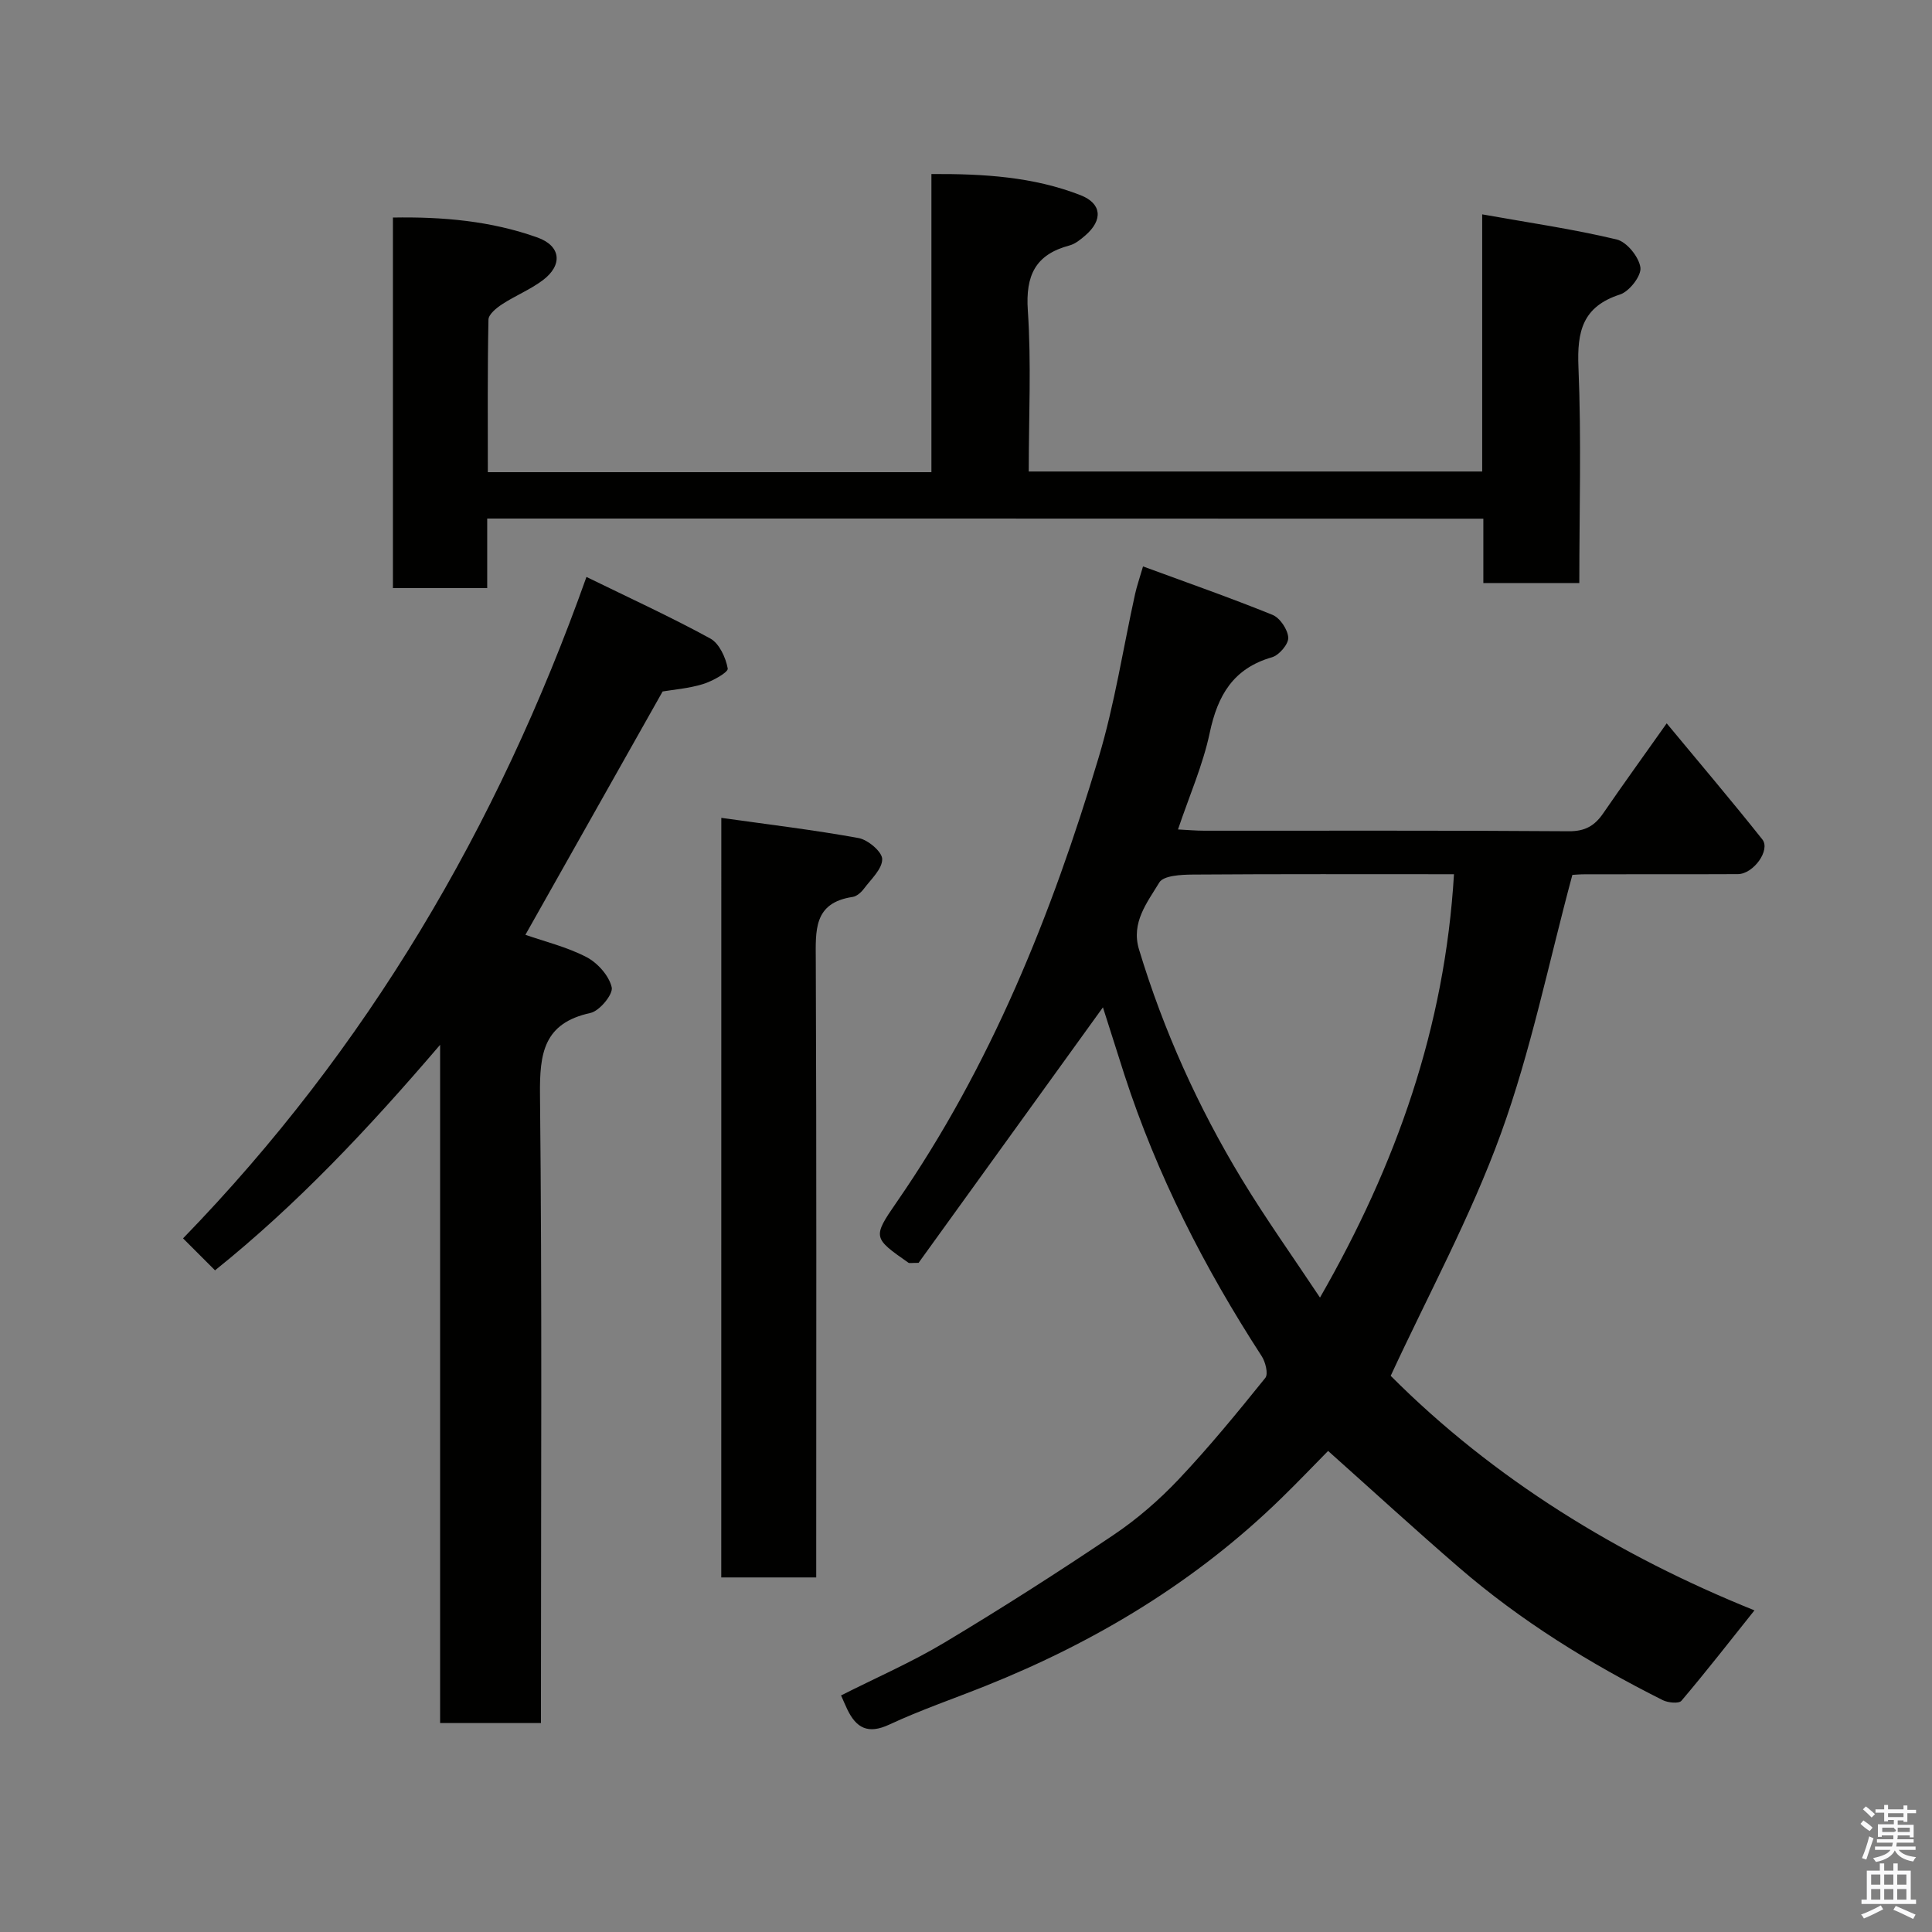 <svg enable-background="new 0 0 400 400" viewBox="0 0 400 400" xmlns="http://www.w3.org/2000/svg"><rect x="0" y="0" width="400" height="400" fill="#808080" stroke="none"/><path d="m385.2 377.6.6-.7c.6.4 1.3.9 1.9 1.5l-.6.7c-.8-.5-1.4-1-1.9-1.5zm.3 7.1c.6-1.4 1.1-2.9 1.5-4.5.3.1.6.3.9.4-.5 1.4-1 2.9-1.5 4.4zm.2-10.1.6-.6c.7.5 1.3 1.1 1.9 1.6l-.7.7c-.6-.6-1.2-1.2-1.8-1.7zm8.4-.8h.8v.9h1.8v.7h-1.8v1.8h-.8v-.3h-1.2v.9h3.3v2.6h-.8v-.4h-2.5c0 .3 0 .6-.1.8h3.4v.7h-3.5c0 .3-.1.6-.1.8h4v.7h-3.5c.7.9 1.9 1.3 3.6 1.5-.2.2-.4.5-.6.9-1.9-.3-3.2-1.1-3.8-2.3-.5 1.1-1.8 2-3.9 2.4-.2-.3-.4-.5-.6-.8 1.9-.4 3.1-.9 3.6-1.7h-3.2v-.7h3.5c.1-.2.1-.5.2-.8h-3.3v-.7h3.4c0-.2 0-.5 0-.8h-2.4v.3h-.8v-2.6h3.3v-.9h-1.2v.3h-.8v-1.8h-1.8v-.7h1.8v-.9h.8v.9h3.2zm-4.4 5.5h2.4c1-.3 0-.6 0-.9h-2.4zm1.2-3.1h3.2v-.8h-3.2zm4.4 2.2h-2.4v.9h2.5v-.9z" fill="#fafafb"/><path d="m389.2 385.8h.9v1.5h1.9v-1.5h.9v1.5h2.7v6h1.1v.9h-11.3v-.9h1.1v-6h2.7zm.2 8.7.5.8c-1.2.6-2.5 1.3-4 1.9-.2-.3-.3-.6-.6-.8 1.6-.6 3-1.3 4.1-1.9zm-2-4.3h1.9v-2.1h-1.9zm0 3.1h1.9v-2.2h-1.9zm2.7-3.1h1.9v-2.1h-1.9zm0 3.1h1.9v-2.2h-1.9zm2.4 1.3c1.4.6 2.7 1.2 4.1 1.8l-.5.9c-1.5-.7-2.8-1.4-4.1-1.9zm2.2-6.5h-1.9v2.1h1.9zm-1.9 5.2h1.9v-2.2h-1.9z" fill="#fafafb"/><g fill="#010100"><path d="m228.35 208.56c-13.06 18.1-25.85 35.82-38.17 52.9-1.56 0-1.91.11-2.09-.02-7.3-5.11-7.49-5.25-2.51-12.45 19.52-28.21 32.14-59.58 41.89-92.18 3.31-11.04 5.05-22.55 7.54-33.84.35-1.58.89-3.11 1.64-5.7 9.08 3.34 18.03 6.47 26.81 10.03 1.55.63 3.17 3.05 3.26 4.72.07 1.33-1.89 3.63-3.37 4.06-8.03 2.31-11.25 7.89-12.89 15.65-1.4 6.63-4.2 12.97-6.57 20 1.98.1 3.7.26 5.43.26 25.16.02 50.32-.08 75.48.11 3.4.03 5.37-1.15 7.14-3.73 4.05-5.9 8.24-11.7 13.13-18.61 6.96 8.4 13.51 16.11 19.8 24.03 1.75 2.2-1.84 7.17-5.06 7.19-10.5.05-21 .01-31.49.03-1.31 0-2.61.12-2.78.13-4.93 18.29-8.57 36.42-14.81 53.6s-15.08 33.42-22.8 50.11c21.3 21.36 47.2 37.24 75.31 48.56-5.19 6.5-10.03 12.72-15.12 18.72-.53.63-2.77.41-3.86-.13-15.09-7.57-29.39-16.4-42.19-27.46-9.01-7.78-17.79-15.83-27.1-24.14-2.95 2.99-6.22 6.42-9.62 9.73-17.7 17.28-38.45 29.79-61.32 38.93-6.65 2.66-13.44 4.98-19.92 8-4.4 2.05-6.84.71-8.7-3.18-.4-.84-.76-1.7-1.28-2.86 7.24-3.66 14.62-6.87 21.46-10.97 11.85-7.1 23.5-14.55 34.96-22.26 4.88-3.28 9.44-7.24 13.48-11.51 6.32-6.69 12.16-13.83 17.94-21 .65-.81.04-3.29-.75-4.5-11.85-18.27-21.68-37.5-28.42-58.25-1.52-4.77-3.03-9.53-4.45-13.97zm72.68-27.56c-18.52 0-36.31-.06-54.11.07-2.38.02-6.03.2-6.9 1.64-2.48 4.12-5.89 8.28-4.2 13.86 5.07 16.76 12.22 32.61 21.27 47.55 4.97 8.2 10.55 16.03 16.2 24.53 15.83-27.57 25.85-55.98 27.74-87.65z"/><path d="m100.87 107.36v14.4c-6.64 0-12.9 0-19.52 0 0-25.42 0-50.81 0-76.72 10.24-.18 20.3.69 29.92 4.13 4.91 1.75 5.28 5.74 1.07 8.88-2.59 1.93-5.69 3.18-8.41 4.96-1.16.76-2.77 2.07-2.8 3.16-.21 10.45-.13 20.9-.13 31.59h91.84c0-20.41 0-40.8 0-61.73 10.89-.06 21.12.58 30.85 4.37 4.44 1.73 4.7 5.15 1.03 8.33-.98.85-2.1 1.77-3.3 2.09-7.06 1.88-9.11 6.2-8.62 13.45.74 10.94.19 21.97.19 33.35h93.88c0-17.34 0-34.74 0-53.24 9.76 1.74 18.91 3.06 27.85 5.2 2.09.5 4.6 3.61 4.91 5.8.24 1.7-2.29 4.97-4.22 5.59-7.75 2.5-8.92 7.63-8.61 15.02.62 14.78.18 29.6.18 44.72-6.73 0-13.11 0-19.87 0 0-4.42 0-8.69 0-13.32-68.74-.03-137.12-.03-206.24-.03z"/><path d="m91.12 216.32c-14.94 17.47-29.68 33.11-46.6 46.69-2.31-2.31-4.3-4.3-6.62-6.62 38-39.16 65.05-84.98 83.52-136.94 8.83 4.32 17.39 8.24 25.63 12.74 1.87 1.02 3.21 3.96 3.62 6.22.14.78-3.18 2.63-5.15 3.23-2.94.9-6.09 1.14-8.33 1.52-9.65 17.11-19.03 33.73-28.41 50.38 4.04 1.42 8.61 2.51 12.65 4.62 2.3 1.2 4.66 3.84 5.22 6.25.33 1.43-2.51 4.9-4.4 5.31-9.69 2.11-10.54 8.33-10.45 16.93.44 41.49.2 82.99.2 124.49v5.6c-7.08 0-13.68 0-20.88 0 0-46.33 0-92.67 0-140.42z"/><path d="m149.34 169.33c9.74 1.37 19.14 2.49 28.42 4.18 1.94.35 4.88 2.84 4.89 4.36.02 2.04-2.3 4.15-3.77 6.11-.56.76-1.49 1.59-2.35 1.72-8.17 1.22-7.65 6.99-7.63 13.19.17 40.45.09 80.89.09 121.34v6.36c-6.55 0-12.93 0-19.66 0 .01-51.89.01-103.89.01-157.26z"/></g></svg>